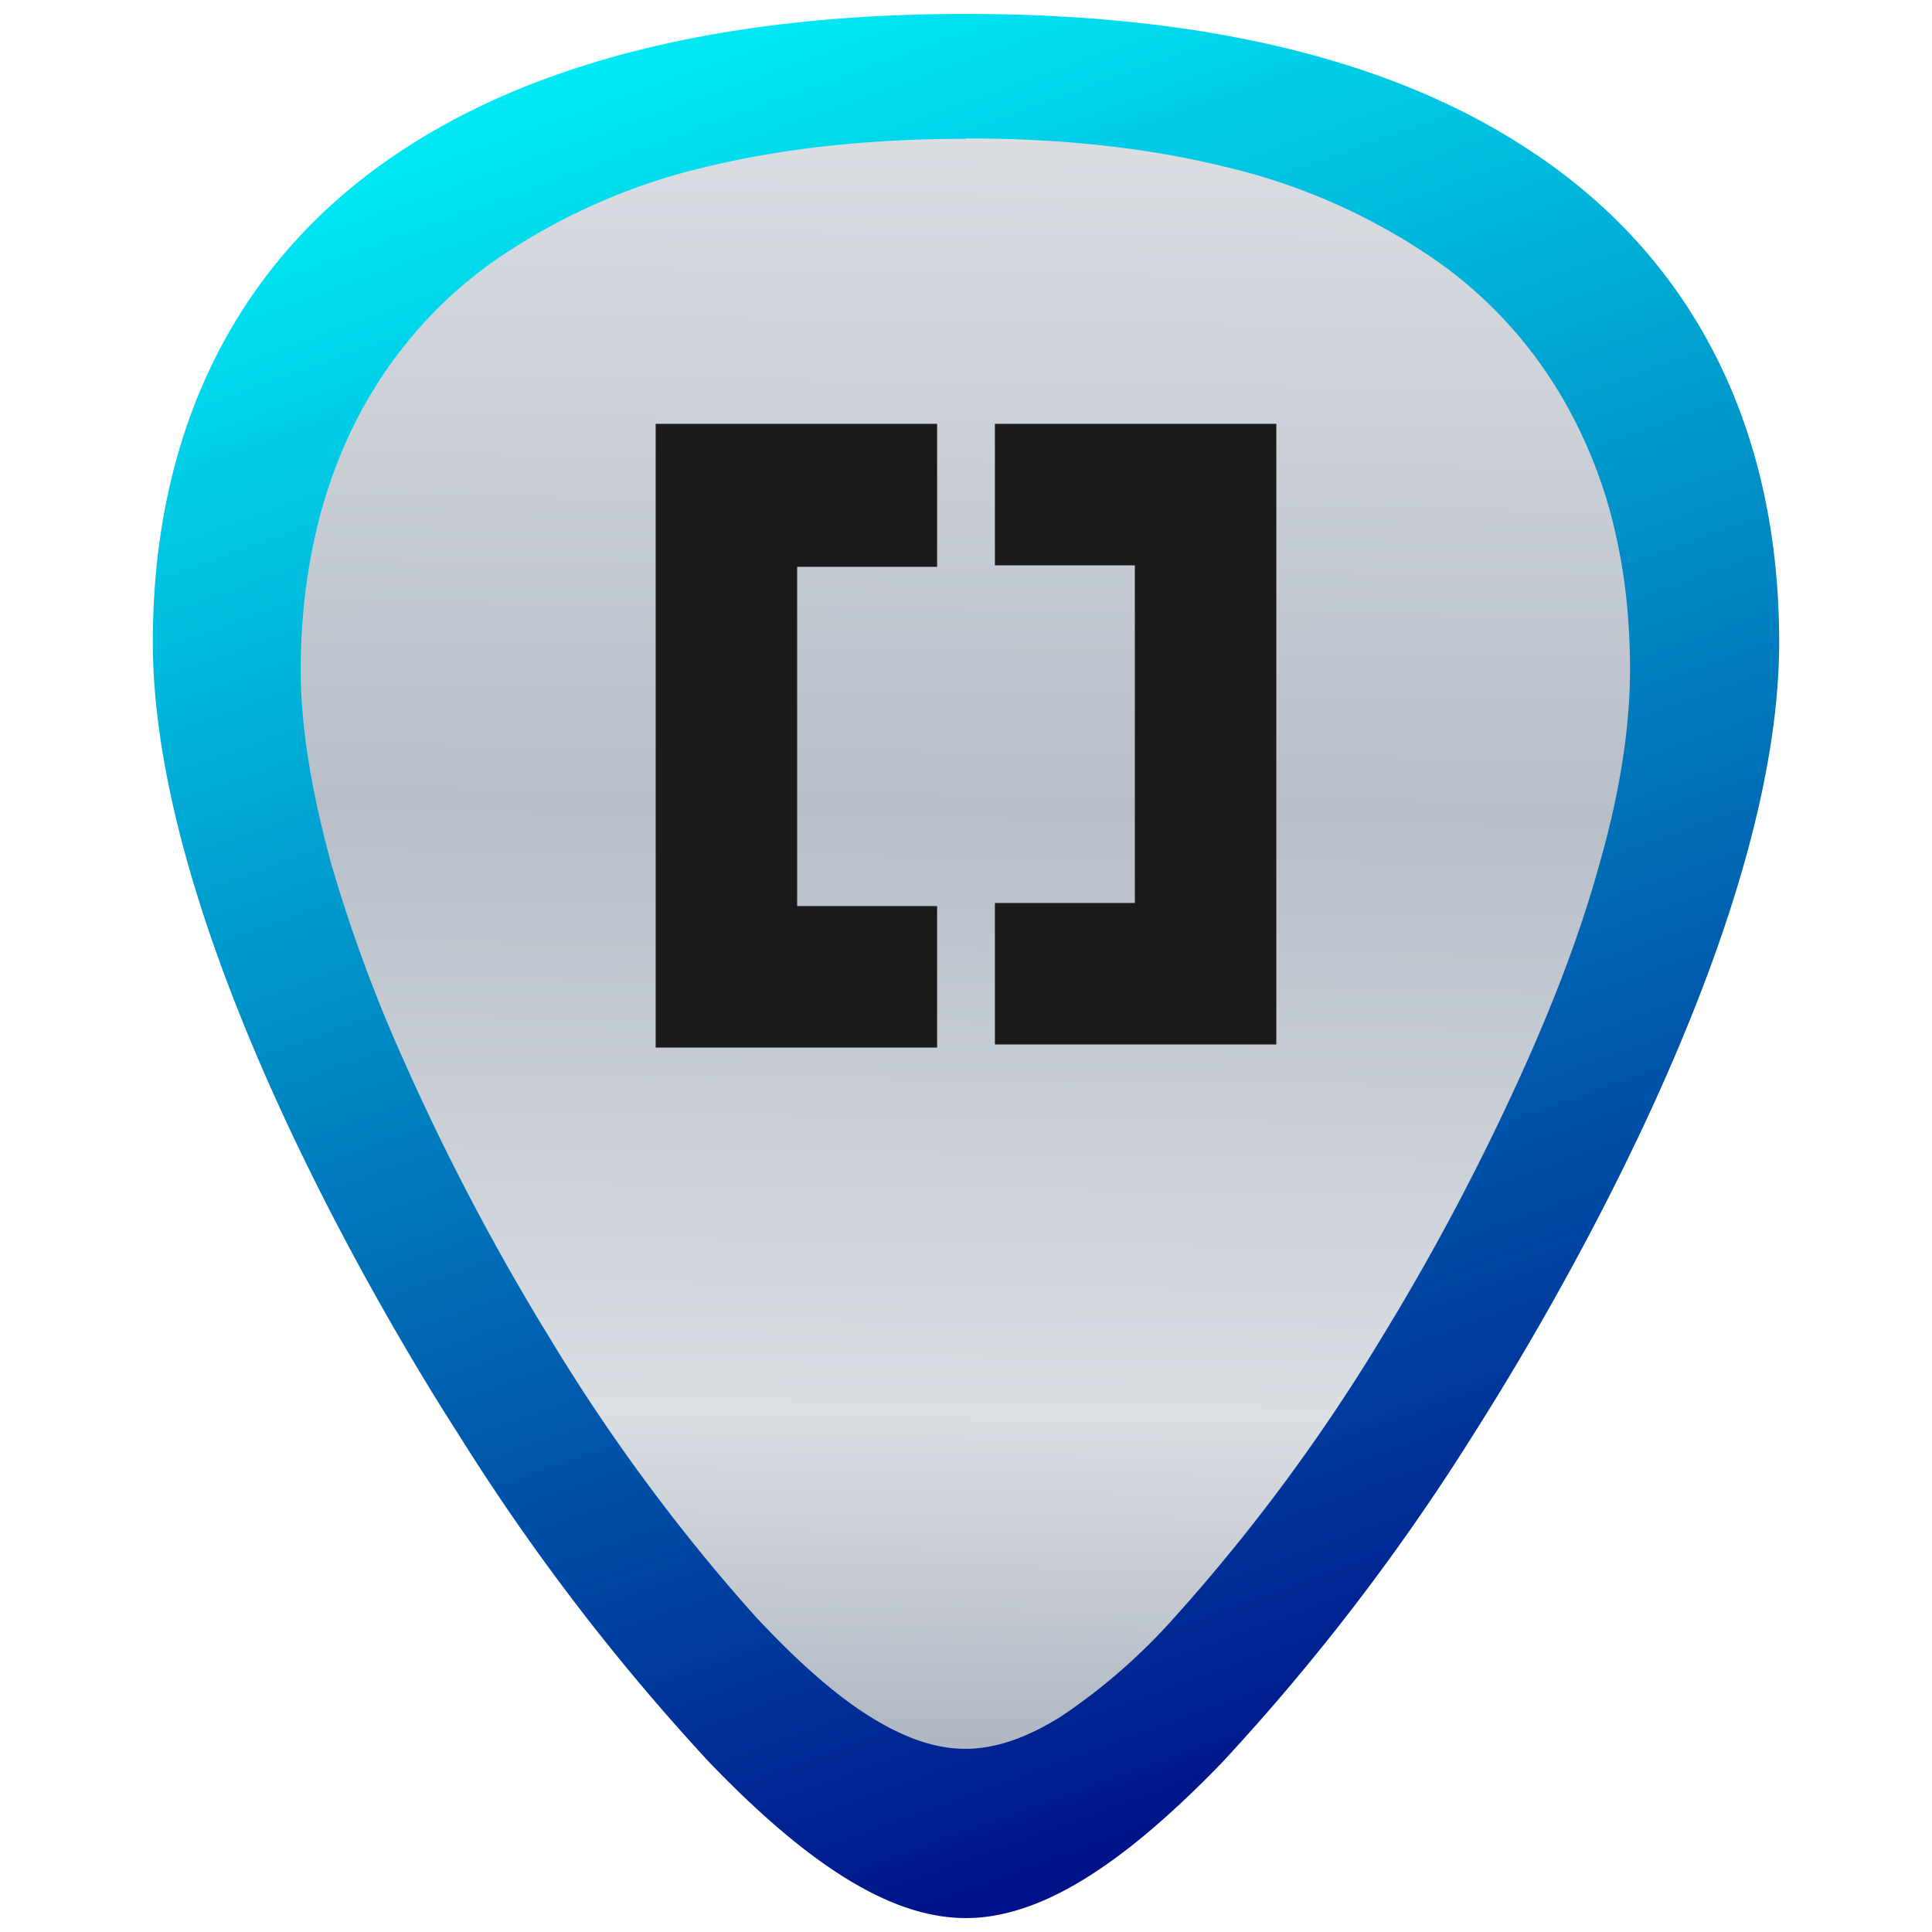 <?xml version="1.0" encoding="UTF-8" standalone="no"?>
<svg
   xmlns:dc="http://purl.org/dc/elements/1.1/"
   xmlns:cc="http://creativecommons.org/ns#"
   xmlns:rdf="http://www.w3.org/1999/02/22-rdf-syntax-ns#"
   xmlns:svg="http://www.w3.org/2000/svg"
   xmlns="http://www.w3.org/2000/svg"
   xmlns:xlink="http://www.w3.org/1999/xlink"
   xmlns:sodipodi="http://sodipodi.sourceforge.net/DTD/sodipodi-0.dtd"
   xmlns:inkscape="http://www.inkscape.org/namespaces/inkscape"
   viewBox="0 0 48 48"
   version="1.1"
   id="svg35"
   sodipodi:docname="brackets.svg"
   inkscape:version="0.92.4 (5da689c313, 2019-01-14)">
  <sodipodi:namedview
     pagecolor="#ffffff"
     bordercolor="#666666"
     borderopacity="1"
     objecttolerance="10"
     gridtolerance="10"
     guidetolerance="10"
     inkscape:pageopacity="0"
     inkscape:pageshadow="2"
     inkscape:window-width="1112"
     inkscape:window-height="480"
     id="namedview37"
     showgrid="false"
     inkscape:zoom="4.9166667"
     inkscape:cx="2.1355932"
     inkscape:cy="24"
     inkscape:window-x="0"
     inkscape:window-y="25"
     inkscape:window-maximized="0"
     inkscape:current-layer="svg35" />
  <defs
     id="defs27">
    <linearGradient
       id="c">
      <stop
         offset="0"
         stop-color="#939dac"
         id="stop2" />
      <stop
         offset=".24"
         stop-color="#dbdee3"
         id="stop4" />
      <stop
         offset=".5"
         stop-color="#b7bec8"
         id="stop6" />
      <stop
         offset=".79"
         stop-color="#dbdee3"
         id="stop8" />
      <stop
         offset="1"
         stop-color="#939dac"
         id="stop10" />
    </linearGradient>
    <linearGradient
       id="a">
      <stop
         offset="0"
         stop-color="#666"
         id="stop13" />
      <stop
         offset=".4"
         stop-color="#333"
         id="stop15" />
      <stop
         offset="1"
         id="stop17" />
    </linearGradient>
    <linearGradient
       xlink:href="#b"
       id="d"
       x1="31.015"
       y1="46.017"
       x2="14.014"
       y2="-1.16"
       gradientUnits="userSpaceOnUse"
       gradientTransform="matrix(1.092,0,0,1.092,-1.883,-1.359)" />
    <linearGradient
       id="b">
      <stop
         offset="0"
         stop-color="navy"
         id="stop21" />
      <stop
         offset="1"
         stop-color="#0ff"
         id="stop23" />
    </linearGradient>
    <linearGradient
       xlink:href="#c"
       id="e"
       x1="23.413"
       y1="46.608"
       x2="24.093"
       y2="-7.02"
       gradientUnits="userSpaceOnUse"
       gradientTransform="matrix(1.055,0,0,1.079,-1.014,-1.3)" />
  </defs>
  <path
     d="m 23.995,0.346 c -5.823,0 -10.498,1.113 -13.917,3.33 -4.108,2.655 -6.281,6.904 -6.281,12.279 0,7.21 5.79,16.876 7.582,19.662 a 54.465,54.465 0 0 0 6.247,8.171 c 2.534,2.633 4.566,3.866 6.369,3.866 1.802,0 3.823,-1.233 6.368,-3.866 a 54.498,54.498 0 0 0 6.25,-8.16 c 1.78,-2.797 7.59,-12.453 7.59,-19.673 0,-5.375 -2.174,-9.614 -6.27,-12.268 C 34.525,1.458 29.85,0.346 23.995,0.346 Z"
     id="path29"
     style="fill:url(#d)"
     inkscape:connector-curvature="0" />
  <path
     d="m 23.994,3.439 c 2.39,0 4.53,0.234 6.432,0.703 a 15.508,15.856 0 0 1 4.95,2.125 10.674,10.913 0 0 1 3.82,4.325 c 0.43,0.871 0.767,1.812 0.977,2.83 0.22,1.009 0.324,2.085 0.324,3.22 0,1.527 -0.286,3.18 -0.764,4.844 -0.46,1.664 -1.102,3.328 -1.791,4.874 a 58.01,59.312 0 0 1 -3.637,6.91 44.992,46.001 0 0 1 -5.113,6.9 14.704,15.034 0 0 1 -2.833,2.477 c -0.861,0.538 -1.638,0.802 -2.375,0.802 -0.737,0 -1.51,-0.264 -2.372,-0.802 -0.862,-0.538 -1.792,-1.36 -2.835,-2.476 a 44.513,46.06 0 0 1 -2.556,-3.122 44.513,46.06 0 0 1 -2.546,-3.778 58.573,58.573 0 0 1 -3.638,-6.91 35.994,36.8 0 0 1 -1.8,-4.875 C 7.778,19.822 7.471,18.159 7.471,16.642 c 0,-1.135 0.116,-2.212 0.336,-3.23 a 12.28,12.28 0 0 1 0.975,-2.828 10.721,10.962 0 0 1 3.83,-4.327 15.604,15.954 0 0 1 4.95,-2.115 c 1.905,-0.46 4.049,-0.693 6.432,-0.693 z"
     id="path31"
     style="fill:url(#e)"
     inkscape:connector-curvature="0" />
  <path
     d="m 16.29,10.53 v 15.496 h 6.992 v -3.515 h -3.477 v -8.428 h 3.477 V 10.53 h -6.917 z m 8.428,0 v 3.515 h 3.477 v 8.39 H 24.718 V 25.95 H 31.71 V 10.53 h -6.916 z"
     id="path33"
     inkscape:connector-curvature="0"
     style="fill:#1a1a1a" />
</svg>
